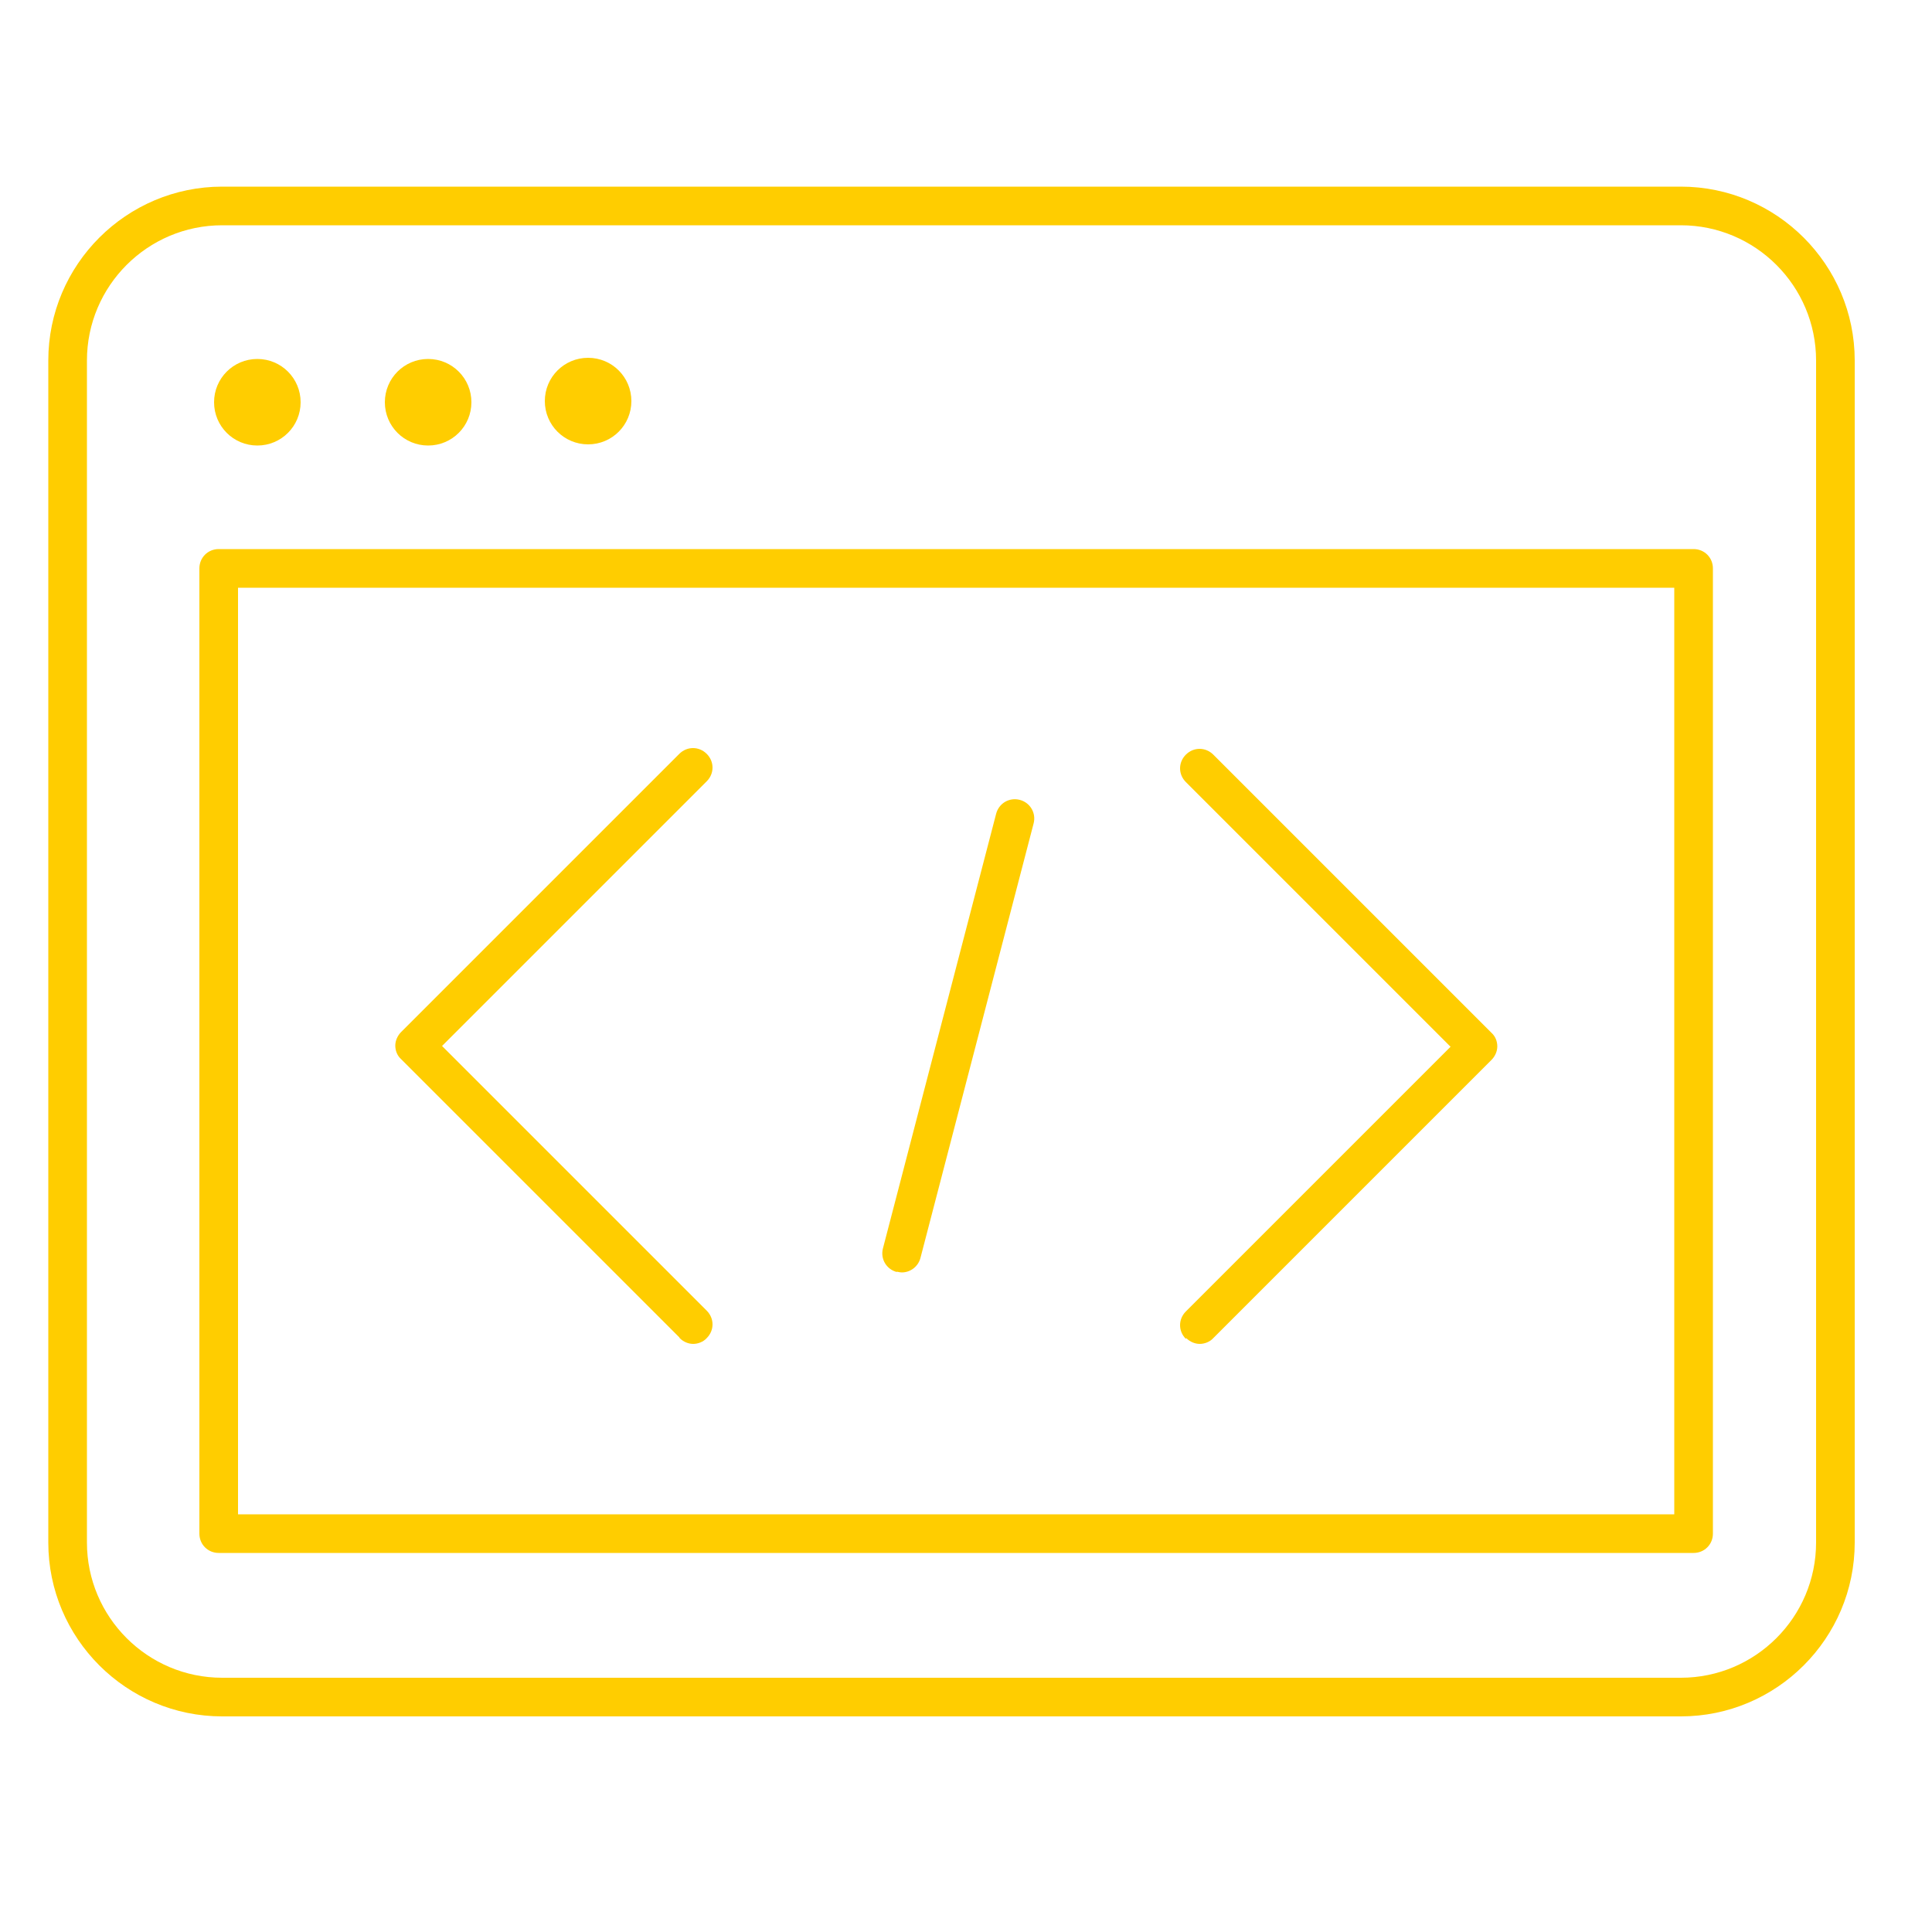 <?xml version="1.0" encoding="UTF-8"?><svg id="uuid-5c619c7d-c08f-4168-9a76-2fb0adaf28c8" xmlns="http://www.w3.org/2000/svg" viewBox="0 0 50 50"><path d="M30.7,34.63c.1,.1,.23,.15,.35,.15s.26-.05,.35-.15l7.2-7.2c.09-.09,.15-.22,.15-.35s-.05-.26-.15-.35l-7.2-7.2c-.2-.2-.51-.2-.71,0s-.2,.51,0,.71l6.85,6.85-6.85,6.85c-.2,.2-.2,.51,0,.71Z" fill="#FFCD00"/><path d="M17.59,34.63c.1,.1,.23,.15,.35,.15s.26-.05,.35-.15c.2-.2,.2-.51,0-.71l-6.85-6.85,6.85-6.85c.2-.2,.2-.51,0-.71s-.51-.2-.71,0l-7.2,7.2c-.09,.09-.15,.22-.15,.35s.05,.26,.15,.35l7.2,7.2Z" fill="#FFCD00"/><path d="M23.21,32.91s.08,.02,.13,.02c.22,0,.42-.15,.48-.37l2.93-11.25c.07-.27-.09-.54-.36-.61-.27-.07-.54,.09-.61,.36l-2.93,11.25c-.07,.27,.09,.54,.36,.61Z" fill="#FFCD00"/><path d="M43.5,4.83H5.75c-2.48,0-4.5,2.02-4.5,4.5v30.59c0,2.48,2.02,4.5,4.5,4.5H43.5c2.48,0,4.5-2.02,4.5-4.5V9.33c0-2.48-2.02-4.5-4.5-4.5Zm3.5,35.09c0,1.93-1.57,3.5-3.5,3.5H5.75c-1.93,0-3.5-1.57-3.5-3.5V9.33c0-1.93,1.57-3.5,3.5-3.5H43.5c1.93,0,3.5,1.57,3.5,3.5v30.59Z" fill="#FFCD00"/><path d="M43.83,14.21H5.66c-.28,0-.5,.22-.5,.5v24.98c0,.28,.22,.5,.5,.5H43.83c.28,0,.5-.22,.5-.5V14.71c0-.28-.22-.5-.5-.5Zm-.5,24.98H6.16V15.21H43.33v23.98Z" fill="#FFCD00"/><path d="M6.66,11.53c.62,0,1.12-.5,1.12-1.12s-.5-1.12-1.12-1.12-1.12,.5-1.12,1.12,.5,1.12,1.12,1.12Z" fill="#FFCD00"/><path d="M11.08,11.53c.62,0,1.12-.5,1.12-1.12s-.5-1.12-1.12-1.12-1.12,.5-1.12,1.12,.5,1.12,1.12,1.12Z" fill="#FFCD00"/><path d="M15.22,11.5c.62,0,1.12-.5,1.12-1.12s-.5-1.12-1.12-1.12-1.12,.5-1.12,1.12,.5,1.12,1.12,1.12Z" fill="#FFCD00"/></svg>